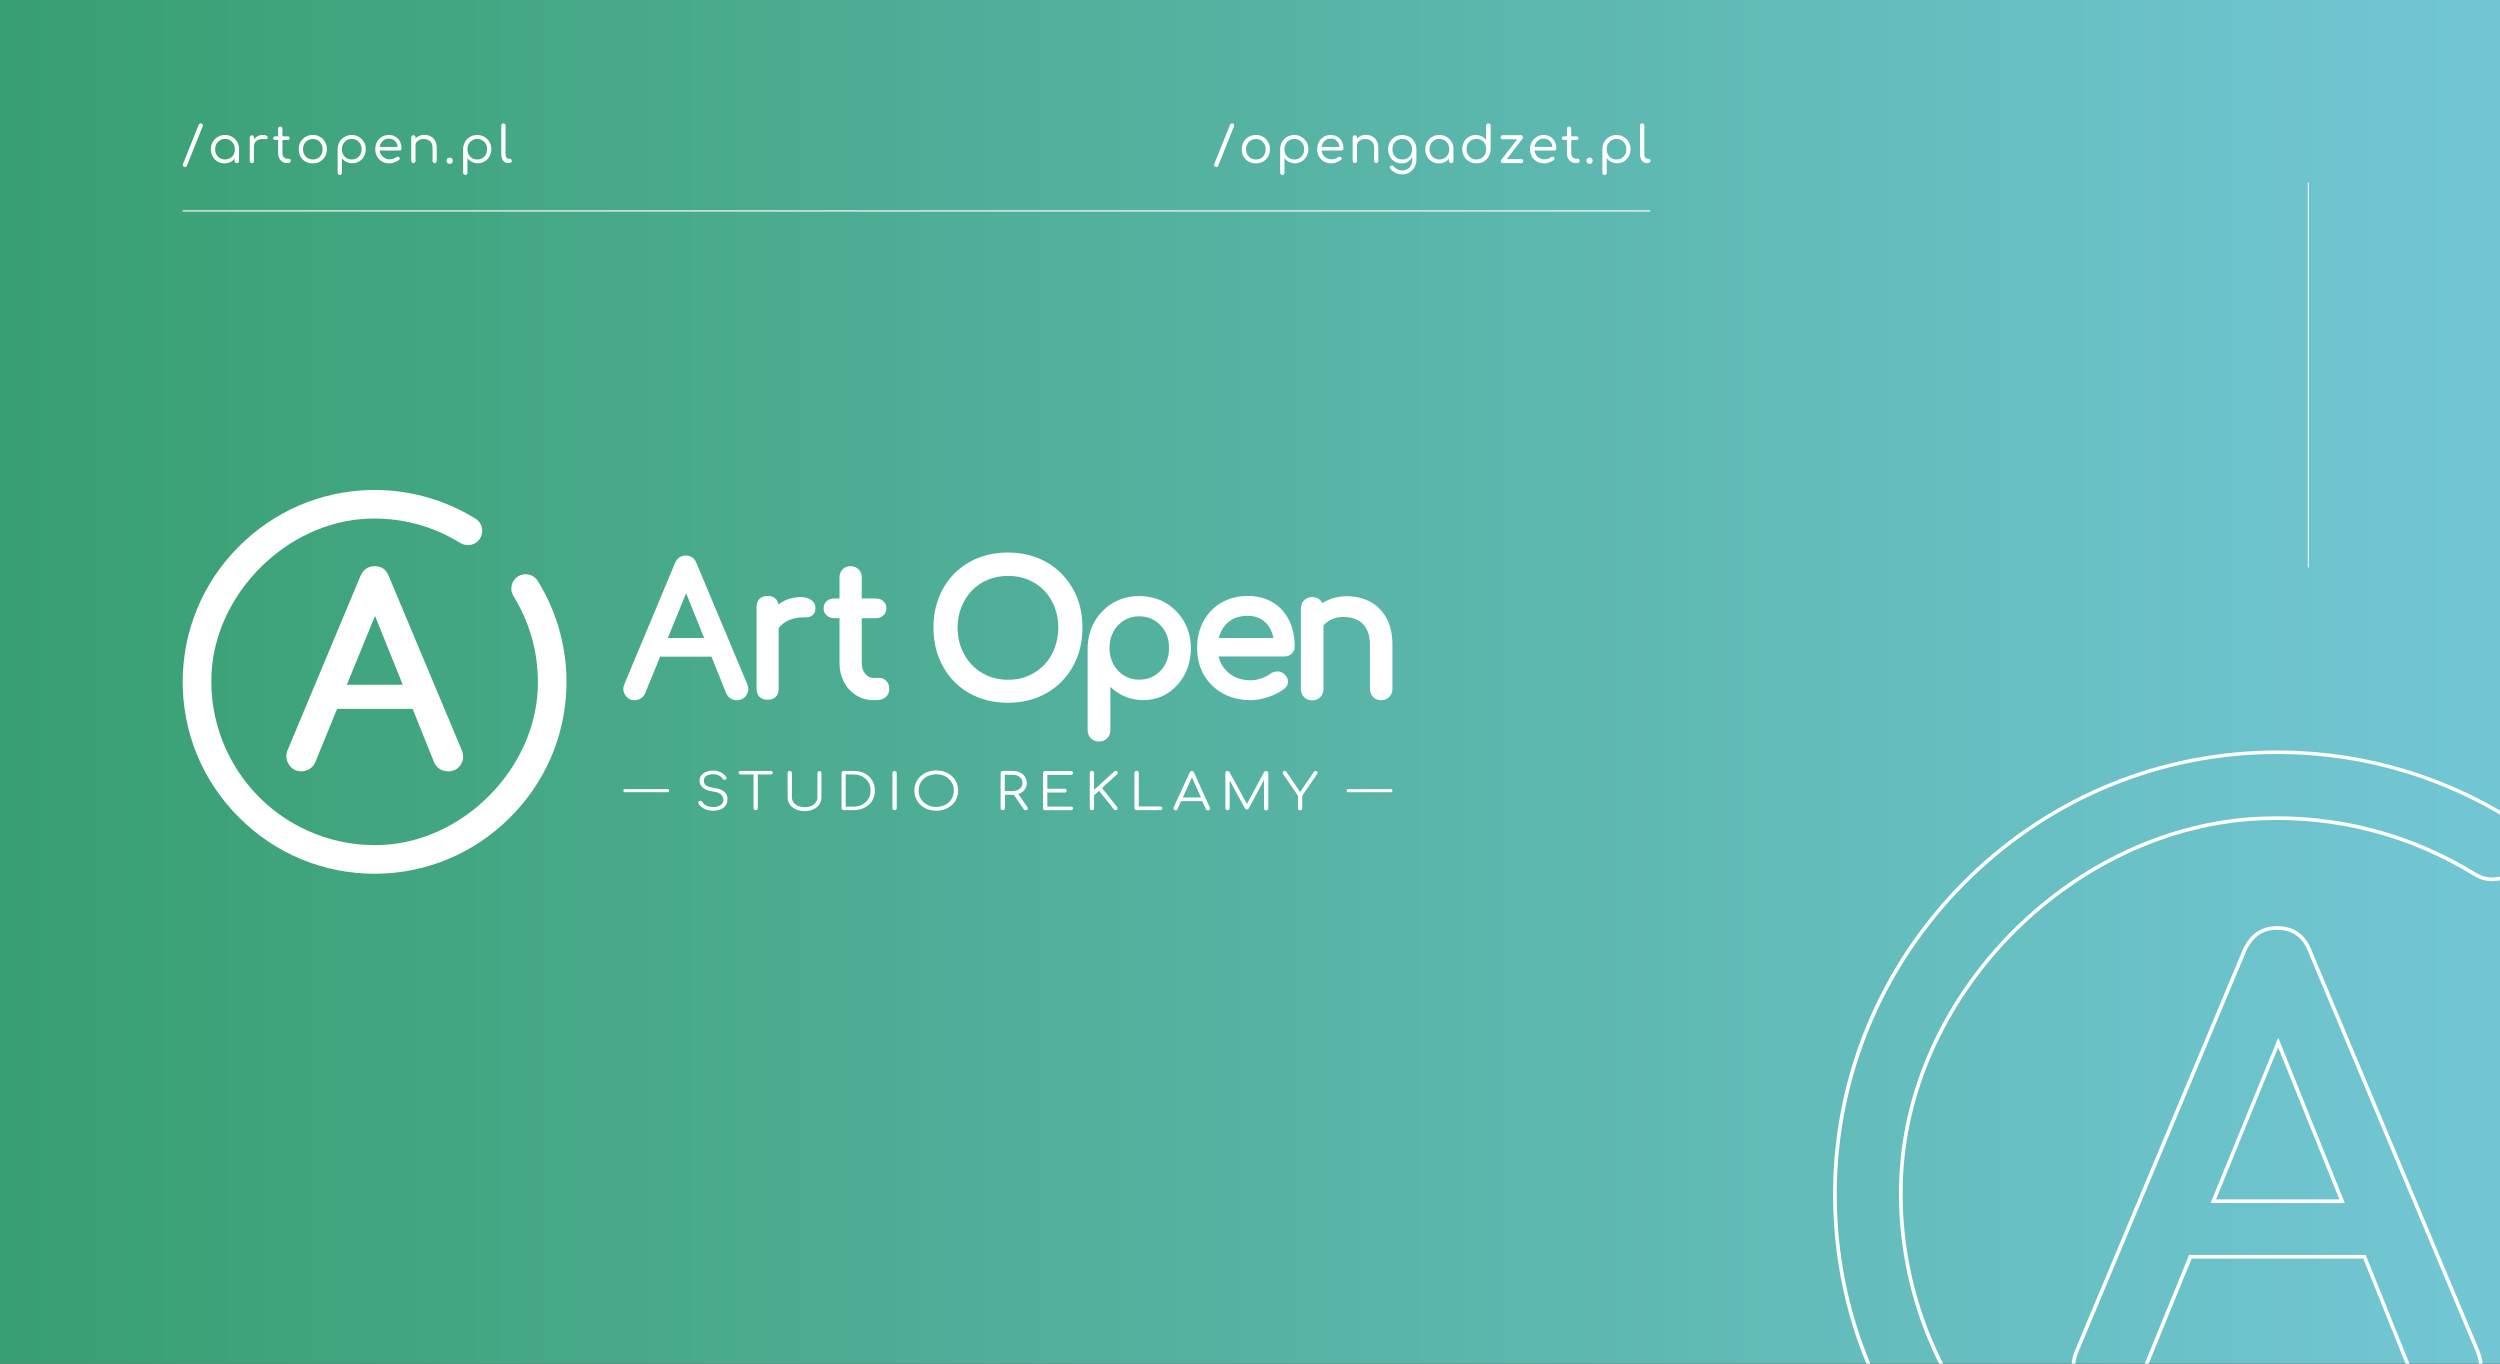 <?xml version="1.0" encoding="utf-8"?>
<!-- Generator: Adobe Illustrator 25.2.0, SVG Export Plug-In . SVG Version: 6.00 Build 0)  -->
<svg version="1.1" id="Warstwa_1" xmlns="http://www.w3.org/2000/svg" xmlns:xlink="http://www.w3.org/1999/xlink" x="0px" y="0px"
	 viewBox="0 0 1980 1080" style="enable-background:new 0 0 1980 1080;" xml:space="preserve">
<rect x="0" y="0" width="1980" height="1080" fill="#333333" stroke="none"/>
<style type="text/css">
	.st0{clip-path:url(#SVGID_2_);}
	.st1{clip-path:url(#SVGID_4_);fill:url(#SVGID_5_);}
	.st2{fill:#FFFFFF;}
	.st3{clip-path:url(#SVGID_2_);fill:#FFFFFF;}
</style>
<g>
	<defs>
		<rect id="SVGID_1_" width="1980" height="1080"/>
	</defs>
	<clipPath id="SVGID_2_">
		<use xlink:href="#SVGID_1_"  style="overflow:visible;"/>
	</clipPath>
	<g class="st0">
		<defs>
			<rect id="SVGID_3_" width="1980" height="1080"/>
		</defs>
		<clipPath id="SVGID_4_">
			<use xlink:href="#SVGID_3_"  style="overflow:visible;"/>
		</clipPath>
		
			<linearGradient id="SVGID_5_" gradientUnits="userSpaceOnUse" x1="-2640.262" y1="-2159.227" x2="-2636.449" y2="-2159.227" gradientTransform="matrix(526.587 0 0 -526.587 1390269.25 -1136383.375)">
			<stop  offset="0" style="stop-color:#379E6E"/>
			<stop  offset="1" style="stop-color:#72C6D4"/>
		</linearGradient>
		<rect x="-59.4" y="-357.8" class="st1" width="2089.4" height="1992"/>
	</g>
	<g class="st0">
		<path class="st2" d="M298.2,692c39.4-0.4,76.6-15.9,104.9-43.7c28.3-27.8,44.5-64.8,45.5-104.2c0.8-29.8-7.1-58.8-22.7-84
			c-2-3.3-5.7-5.3-9.6-5.3c-4.2,0-7.9,2.2-9.9,5.8c-2,3.7-1.9,8,0.3,11.6c13.7,22.1,20.3,47.5,19.2,73.6
			c-2.8,63.9-59.1,120.4-123,123.4c-36.3,1.7-71.9-12-97.6-37.8c-25.7-25.7-39.5-61.3-37.8-97.6c3-63.9,59.5-120.2,123.4-123
			c26.1-1.1,51.5,5.5,73.6,19.2c3.6,2.2,7.9,2.3,11.6,0.3c3.6-2,5.8-5.7,5.8-9.9c0-3.9-2-7.6-5.3-9.6c-25.2-15.6-54.3-23.5-84-22.7
			c-39.4,1.1-76.3,17.2-104.2,45.5s-43.3,65.6-43.7,104.9c-0.4,41.1,15.4,79.8,44.6,108.9C218,676.2,256.2,692,296.7,692
			C297.2,692,297.7,692,298.2,692"/>
		<path class="st2" d="M296.7,448.4c-5.2,0-9,2.7-11.3,8l-57.4,137.2c-1.8,4.1-1.6,8.1,0.7,11.7c2.3,3.7,5.7,5.6,10,5.6
			c2.2,0,4.3-0.6,6.3-1.8c2.1-1.2,3.7-3.1,4.8-5.6l17.2-42.1h59.8l16.9,42.1c0.9,2.3,2.5,4.2,4.5,5.5c2.1,1.3,4.3,1.9,6.6,1.9
			c4.4,0,7.8-1.8,10.1-5.2c2.2-3.5,2.5-7.3,0.8-11.6L308,456.5C306,451.1,302.2,448.4,296.7,448.4 M274.7,542.3l22.3-54.5l22,54.5
			H274.7z"/>
		<path class="st2" d="M591.2,550.5c1.7-2.6,1.9-5.5,0.6-8.7l-40.2-95.8c-1.5-3.9-4.4-6-8.5-6c-3.9,0-6.8,2.1-8.5,6l-40,95.6
			c-1.4,3.1-1.2,6,0.5,8.8c1.7,2.7,4.3,4.2,7.5,4.2c1.6,0,3.2-0.5,4.8-1.4c1.6-0.9,2.8-2.3,3.6-4.2l11.8-28.9h40.7l11.6,28.9
			c0.7,1.8,1.9,3.1,3.4,4.1c1.5,1,3.2,1.5,4.9,1.5C586.9,554.5,589.5,553.1,591.2,550.5 M528.9,505.3l14.5-35.5l14.3,35.5H528.9z"/>
		<path class="st2" d="M624.5,491.3c3.8-1.7,8.4-2.5,13.6-2.4c1.4,0.1,2.6-0.1,3.7-0.6c1.2-0.5,2.1-1.3,2.9-2.4
			c0.8-1.1,1.1-2.5,1.1-4.2c0.1-2.3-0.7-5.4-5-7.5c-3.2-1.5-7.3-1.7-12.7-0.7c-4.3,0.8-8.2,2.6-11.6,5.2c-0.3-1.8-1-3.3-2.1-4.4
			c-1.5-1.5-3.7-2.3-6.5-2.3c-2.7,0-4.9,0.8-6.4,2.3c-1.5,1.6-2.3,3.7-2.3,6.4l0,64.8c0,2.8,0.8,5,2.4,6.5c1.5,1.5,3.7,2.2,6.4,2.2
			c2.8,0,5-0.8,6.5-2.4c1.5-1.5,2.2-3.7,2.2-6.4v-47.9C618.4,495.1,621,492.9,624.5,491.3"/>
		<path class="st2" d="M696.5,536.9h-4.8c-2.5,0-4.6-1.1-6.4-3.2c-1.9-2.3-2.8-5.1-2.8-8.5v-35.6h11.1c2.4,0,4.4-0.7,6-2.2
			c1.6-1.5,2.4-3.3,2.4-5.5c0-2.4-0.8-4.3-2.4-5.8c-1.5-1.4-3.5-2.1-6-2.1h-11.1v-16.8c0-2.5-0.8-4.6-2.5-6.3
			c-1.7-1.6-3.8-2.5-6.3-2.5c-2.5,0-4.7,0.8-6.3,2.5c-1.6,1.6-2.5,3.8-2.5,6.3V474h-4.2c-2.4,0-4.4,0.7-6,2.1
			c-1.6,1.5-2.4,3.4-2.4,5.8c0,2.2,0.8,4,2.4,5.5c1.5,1.4,3.5,2.2,6,2.2h4.2v35.6c0,5.5,1.2,10.5,3.5,14.9c2.3,4.4,5.5,8,9.6,10.5
			c4,2.6,8.7,3.9,13.7,3.9h2.6c2.9,0,5.3-0.8,7.1-2.4c1.9-1.7,2.9-3.8,2.9-6.4c0-2.5-0.7-4.6-2.2-6.2
			C700.6,537.8,698.7,536.9,696.5,536.9"/>
		<path class="st2" d="M938.2,534.3c3.3-6.2,5-13.2,5-20.9c0-7.8-1.8-14.8-5.4-21.1c-3.6-6.2-8.5-11.2-14.6-14.8
			c-6.1-3.6-13.2-5.4-20.9-5.4c-7.7,0-14.7,1.8-20.8,5.4c-6.1,3.6-11,8.6-14.6,14.8c-3.5,6.2-5.4,13.3-5.5,21v65
			c0,2.5,0.9,4.7,2.6,6.4c1.7,1.7,3.8,2.6,6.4,2.6c2.6,0,4.8-0.9,6.5-2.6c1.6-1.7,2.5-3.8,2.5-6.3V544c2.8,2.7,6.1,5,9.7,6.8
			c4.9,2.4,10.4,3.7,16.2,3.7c7.2,0,13.8-1.8,19.5-5.5C930.3,545.4,934.9,540.5,938.2,534.3 M922.8,526.2c-2.1,3.8-4.9,6.8-8.5,8.9
			c-3.5,2.2-7.6,3.2-12.1,3.2c-4.4,0-8.5-1.1-12-3.3c-3.6-2.2-6.4-5.2-8.4-8.9c-2-3.8-3.1-8.1-3.1-12.8c0-4.8,1-9.2,3.1-13
			c2-3.8,4.9-6.8,8.4-8.9c3.6-2.2,7.6-3.3,12-3.3c4.5,0,8.6,1.1,12.1,3.2c3.5,2.2,6.4,5.2,8.5,8.9c2.1,3.8,3.1,8.1,3.1,12.9
			C925.9,518.1,924.9,522.4,922.8,526.2"/>
		<path class="st2" d="M1020.1,539.6c-0.1-2.2-1.2-4.1-3.1-5.9c-1.5-1.3-3.4-2-5.5-1.9c-2,0.1-3.9,0.7-5.6,2c-1.8,1.3-4.1,2.5-7,3.5
			c-2.9,1-5.8,1.5-8.5,1.5c-5.1,0-9.7-1.1-13.6-3.3c-3.9-2.2-7-5.3-9.2-9.1c-1.2-2-2-4.2-2.6-6.5h52.2c2.3,0,4.3-0.7,5.8-2.2
			c1.6-1.5,2.4-3.4,2.4-5.7c0-7.7-1.5-14.6-4.4-20.6c-2.9-6-7.2-10.8-12.8-14.2c-5.6-3.4-12.3-5.2-20-5.2c-7.8,0-14.8,1.8-20.8,5.3
			c-6,3.5-10.8,8.4-14.2,14.6c-3.4,6.2-5.1,13.3-5.1,21.4c0,8,1.8,15.1,5.4,21.3c3.6,6.2,8.7,11.1,15,14.6
			c6.3,3.5,13.7,5.3,21.8,5.3c4.5,0,9.3-0.8,14.3-2.5c5-1.7,9.2-3.9,12.5-6.5C1019.8,543.5,1020.2,541.2,1020.1,539.6 M967.1,500.1
			c1.8-3.8,4.6-6.9,8.1-9.1c3.6-2.2,7.9-3.3,13-3.3c4.4,0,8.2,1,11.2,3c3.1,2,5.5,4.8,7.1,8.2c0.9,1.9,1.6,4.1,2.1,6.4h-43.4
			C965.7,503.4,966.4,501.7,967.1,500.1"/>
		<path class="st2" d="M1082.2,497.9c1.8,3.2,2.8,7.4,2.8,12.5v35.2c0,2.5,0.9,4.7,2.5,6.4c1.7,1.7,3.8,2.6,6.4,2.6
			c2.5,0,4.7-0.9,6.4-2.6c1.7-1.7,2.5-3.8,2.5-6.4v-35.2c0-8.2-1.6-15.2-4.7-20.8c-3.1-5.7-7.5-10.1-12.9-13
			c-5.4-2.9-11.6-4.4-18.4-4.4c-6.5,0-12.5,1.5-17.7,4.4c-0.6,0.3-1.2,0.7-1.8,1c-0.4-0.8-0.9-1.5-1.6-2.2c-1.6-1.7-3.8-2.5-6.4-2.5
			c-2.5,0-4.7,0.8-6.4,2.5c-1.7,1.7-2.6,3.8-2.6,6.5v63.8c0,2.5,0.9,4.7,2.5,6.4c1.7,1.7,3.8,2.6,6.4,2.6c2.6,0,4.8-0.9,6.5-2.6
			c1.6-1.7,2.5-3.8,2.5-6.4v-50.5c1.6-1.7,3.5-3.2,5.7-4.3c3-1.5,6.4-2.3,10.1-2.3c4.1,0,7.7,0.8,10.9,2.3
			C1077.9,492.4,1080.4,494.8,1082.2,497.9"/>
		<path class="st2" d="M840.8,454.4L840.8,454.4c-5.3-5.3-11.5-9.5-18.7-12.4c-7.2-2.9-15.2-4.4-23.8-4.4c-8.6,0-16.7,1.5-23.9,4.4
			c-7.2,2.9-13.5,7.1-18.7,12.4c-5.2,5.3-9.3,11.6-12.1,18.8c-2.9,7.2-4.3,15.2-4.3,23.8c0,8.6,1.4,16.7,4.3,23.9
			c2.9,7.3,6.9,13.6,12.1,18.9c5.2,5.3,11.5,9.5,18.7,12.4c7.2,2.9,15.2,4.4,23.9,4.4c8.6,0,16.6-1.5,23.8-4.4
			c7.2-2.9,13.5-7.1,18.7-12.4c5.2-5.3,9.4-11.7,12.2-18.9c2.9-7.2,4.3-15.3,4.3-23.9c0-8.6-1.4-16.7-4.3-23.8
			C850.1,466.1,846,459.7,840.8,454.4 M835.2,513.5c-1.9,5-4.7,9.4-8.2,13.1c-3.6,3.7-7.8,6.6-12.7,8.7c-4.8,2.1-10.2,3.1-16,3.1
			c-5.8,0-11.2-1.1-16-3.1c-4.8-2.1-9.1-5-12.6-8.7c-3.5-3.7-6.3-8.1-8.3-13.1c-2-5-3-10.5-3-16.3c0-5.8,1-11.3,3-16.3
			c2-5,4.7-9.4,8.3-13.1c3.5-3.7,7.7-6.6,12.6-8.6c4.8-2,10.3-3.1,16.1-3.1c5.8,0,11.2,1,16.1,3.1c4.8,2,9.1,4.9,12.6,8.6
			c3.5,3.7,6.3,8.1,8.2,13.1c1.9,5,2.9,10.5,2.9,16.4C838.1,503,837.1,508.5,835.2,513.5"/>
		<path class="st2" d="M573.7,627.1c-1.8-1.5-4.4-2.6-8.1-3c-2-0.3-3.6-0.7-4.8-1.2c-1.2-0.5-2.1-1.2-2.6-2
			c-0.5-0.8-0.8-1.6-0.8-2.5c0-1.7,0.7-3,2.1-3.9c1.4-0.9,3.2-1.3,5.5-1.3c1.3,0,2.4,0.2,3.3,0.5c0.9,0.3,1.7,0.8,2.4,1.3
			c0.7,0.5,1.2,1.1,1.6,1.7c0.2,0.4,0.6,0.6,1,0.8c0.4,0.1,0.9,0.1,1.3-0.1c0.4-0.2,0.7-0.5,0.8-0.9c0.1-0.4,0-0.8-0.3-1.2
			c-0.6-0.9-1.4-1.7-2.4-2.5c-1-0.8-2.1-1.4-3.4-1.8c-1.3-0.5-2.7-0.7-4.3-0.7c-2.1,0-4,0.3-5.7,1c-1.7,0.6-2.9,1.6-3.9,2.8
			c-0.9,1.2-1.4,2.6-1.4,4.2c0,2.3,1,4.2,2.9,5.7c1.9,1.6,4.6,2.5,7.9,2.9c2.8,0.3,4.8,1.1,6.1,2.2c1.3,1.2,2,2.6,2,4.2
			c0,1.3-0.3,2.4-1,3.2c-0.7,0.9-1.6,1.6-2.8,2c-1.2,0.5-2.5,0.7-4.1,0.7c-1.4,0-2.7-0.2-3.8-0.5c-1.2-0.3-2.2-0.8-3-1.4
			c-0.8-0.6-1.5-1.3-1.9-2.1c-0.2-0.4-0.5-0.7-0.9-0.8c-0.4-0.2-0.8-0.2-1.2-0.1c-0.5,0.1-0.9,0.4-1.1,0.7c-0.2,0.4-0.2,0.8,0,1.2
			c0.6,1.2,1.5,2.2,2.6,3.1c1.2,0.9,2.5,1.6,4.1,2.1c1.6,0.5,3.3,0.7,5.1,0.7c1.6,0,3-0.2,4.4-0.6c1.4-0.4,2.6-1,3.6-1.7
			c1-0.8,1.8-1.7,2.4-2.8c0.6-1.1,0.8-2.4,0.8-3.8C576.3,630.6,575.4,628.6,573.7,627.1"/>
		<path class="st2" d="M610.5,610.6h-10.3h-3.4h-10.3c-0.5,0-0.8,0.1-1.1,0.4s-0.4,0.6-0.4,1c0,0.4,0.1,0.7,0.4,1s0.7,0.4,1.1,0.4
			h10.3v26.7c0,0.4,0.2,0.8,0.5,1.1c0.3,0.3,0.7,0.5,1.2,0.5c0.5,0,0.9-0.2,1.2-0.5c0.3-0.3,0.5-0.7,0.5-1.1v-26.7h10.3
			c0.5,0,0.8-0.1,1.1-0.4c0.3-0.3,0.4-0.6,0.4-1c0-0.4-0.1-0.8-0.4-1C611.3,610.7,610.9,610.6,610.5,610.6"/>
		<path class="st2" d="M649.1,610.6c-0.5,0-0.9,0.1-1.2,0.4c-0.3,0.3-0.5,0.7-0.5,1.1v19.3c0,1.6-0.4,2.9-1.3,4.1
			c-0.9,1.2-2,2.1-3.5,2.8c-1.5,0.7-3.2,1-5.2,1c-2,0-3.7-0.3-5.3-1c-1.5-0.7-2.7-1.6-3.6-2.8c-0.9-1.2-1.3-2.6-1.3-4.1v-19.3
			c0-0.4-0.2-0.8-0.5-1.1c-0.3-0.3-0.7-0.4-1.2-0.4c-0.5,0-0.9,0.1-1.2,0.4c-0.3,0.3-0.5,0.7-0.5,1.1v19.3c0,2.1,0.6,4,1.7,5.7
			c1.1,1.6,2.7,2.9,4.8,3.9c2,0.9,4.4,1.4,7,1.4c2.6,0,4.9-0.5,6.9-1.4c2-0.9,3.6-2.2,4.7-3.9c1.1-1.7,1.7-3.5,1.7-5.7v-19.3
			c0-0.4-0.2-0.8-0.5-1.1C650.1,610.7,649.7,610.6,649.1,610.6"/>
		<path class="st2" d="M688.2,614.9c-1.5-1.4-3.3-2.5-5.4-3.2c-2.1-0.8-4.3-1.1-6.8-1.1h-7.8c-0.5,0-0.9,0.1-1.2,0.4
			c-0.3,0.3-0.5,0.7-0.5,1.1v28c0,0.4,0.2,0.8,0.5,1.1c0.3,0.3,0.7,0.4,1.2,0.4h7.8c2.5,0,4.8-0.4,6.8-1.1c2.1-0.8,3.9-1.8,5.4-3.2
			c1.5-1.4,2.7-3,3.5-4.9c0.8-1.9,1.2-4,1.2-6.3c0-2.3-0.4-4.4-1.2-6.3C690.8,618,689.7,616.3,688.2,614.9 M687.8,632.7
			c-1.2,1.9-2.8,3.4-4.8,4.5s-4.4,1.7-7.1,1.7h-6.1v-25.5h6.1c2.7,0,5,0.5,7.1,1.6c2,1.1,3.6,2.6,4.8,4.5c1.2,1.9,1.7,4.1,1.7,6.6
			C689.5,628.6,689,630.8,687.8,632.7"/>
		<path class="st2" d="M708.5,610.6c-0.5,0-0.9,0.1-1.2,0.4c-0.3,0.3-0.5,0.7-0.5,1.1v28c0,0.4,0.2,0.8,0.5,1.1
			c0.3,0.3,0.7,0.4,1.2,0.4c0.5,0,0.9-0.1,1.2-0.4c0.3-0.3,0.5-0.7,0.5-1.1v-28c0-0.4-0.2-0.8-0.5-1.1
			C709.4,610.7,709,610.6,708.5,610.6"/>
		<path class="st2" d="M753.9,614.7c-1.6-1.4-3.4-2.5-5.5-3.3c-2.1-0.8-4.4-1.2-6.9-1.2c-2.5,0-4.8,0.4-6.9,1.2
			c-2.1,0.8-3.9,1.9-5.5,3.3c-1.5,1.4-2.8,3.1-3.6,5.1c-0.9,1.9-1.3,4-1.3,6.3c0,2.3,0.4,4.4,1.3,6.4c0.9,1.9,2.1,3.6,3.6,5.1
			c1.5,1.4,3.4,2.6,5.5,3.3c2.1,0.8,4.4,1.2,6.9,1.2c2.5,0,4.8-0.4,6.9-1.2c2.1-0.8,3.9-1.9,5.5-3.3c1.6-1.4,2.8-3.1,3.6-5.1
			c0.9-1.9,1.3-4.1,1.3-6.4c0-2.3-0.4-4.4-1.3-6.3C756.7,617.9,755.5,616.2,753.9,614.7 M754.4,631.3c-0.7,1.6-1.7,3-2.9,4.1
			c-1.3,1.2-2.7,2.1-4.4,2.7c-1.7,0.6-3.6,1-5.6,1c-2,0-3.9-0.3-5.6-1c-1.7-0.7-3.2-1.6-4.4-2.7c-1.3-1.2-2.2-2.6-2.9-4.1
			c-0.7-1.6-1-3.3-1-5.2c0-1.8,0.3-3.5,1-5.1c0.7-1.6,1.7-3,2.9-4.1c1.3-1.2,2.7-2.1,4.4-2.7c1.7-0.6,3.6-1,5.6-1c2,0,3.8,0.3,5.6,1
			c1.7,0.6,3.2,1.6,4.4,2.7c1.3,1.2,2.2,2.6,2.9,4.1c0.7,1.6,1,3.3,1,5.1C755.5,628,755.1,629.7,754.4,631.3"/>
		<path class="st2" d="M806.5,628.9c0.5-0.2,0.9-0.3,1.4-0.6c1.7-0.8,2.9-1.9,3.9-3.3c0.9-1.4,1.4-3,1.4-4.8c0-1.9-0.5-3.5-1.4-5
			c-0.9-1.4-2.2-2.6-3.9-3.4c-1.7-0.8-3.5-1.2-5.6-1.2h-8.1c-0.5,0-0.9,0.1-1.2,0.4c-0.3,0.3-0.5,0.7-0.5,1.1v28
			c0,0.5,0.2,0.8,0.5,1.1c0.3,0.3,0.7,0.4,1.2,0.4c0.5,0,0.9-0.1,1.2-0.4c0.3-0.3,0.5-0.7,0.5-1.1v-10.6h6.4c0.3,0,0.5,0,0.7,0
			l7.8,11.4c0.2,0.3,0.4,0.5,0.6,0.6c0.2,0.1,0.5,0.2,0.9,0.2c0.8,0,1.3-0.2,1.6-0.7c0.3-0.5,0.2-1-0.2-1.7L806.5,628.9z
			 M802.2,626.5h-6.4v-12.9h6.4c1.5,0,2.8,0.3,3.9,0.8c1.1,0.6,2,1.3,2.7,2.3c0.7,1,1,2.1,1,3.4c0,1.2-0.3,2.3-1,3.3
			c-0.7,1-1.6,1.7-2.7,2.3C805,626.2,803.7,626.5,802.2,626.5"/>
		<path class="st2" d="M848.2,613.6c0.5,0,0.9-0.1,1.2-0.4c0.3-0.3,0.5-0.6,0.5-1c0-0.5-0.2-0.8-0.5-1.1c-0.3-0.3-0.7-0.4-1.2-0.4
			h-20.4c-0.5,0-0.9,0.1-1.2,0.4c-0.3,0.3-0.5,0.7-0.5,1.1v28c0,0.4,0.2,0.8,0.5,1.1c0.3,0.3,0.7,0.4,1.2,0.4h20.4
			c0.5,0,0.9-0.1,1.2-0.4c0.3-0.3,0.5-0.6,0.5-1.1c0-0.4-0.2-0.7-0.5-1c-0.3-0.3-0.7-0.4-1.2-0.4h-18.7v-11.1h13.6
			c0.5,0,0.9-0.1,1.2-0.4c0.3-0.3,0.5-0.7,0.5-1.1c0-0.4-0.2-0.8-0.5-1.1c-0.3-0.3-0.7-0.4-1.2-0.4h-13.6v-11H848.2z"/>
		<path class="st2" d="M885.3,612.1c0-0.4-0.1-0.8-0.4-1.1c-0.3-0.3-0.7-0.4-1.2-0.4c-0.3,0-0.5,0-0.7,0.1c-0.2,0.1-0.4,0.2-0.7,0.4
			l-15.8,14.5v-13.5c0-0.4-0.2-0.8-0.5-1.1c-0.3-0.3-0.7-0.5-1.2-0.5c-0.5,0-0.9,0.2-1.2,0.5c-0.3,0.3-0.5,0.7-0.5,1.1v28
			c0,0.4,0.2,0.8,0.5,1.1c0.3,0.3,0.7,0.5,1.2,0.5c0.5,0,0.9-0.2,1.2-0.5c0.3-0.3,0.5-0.7,0.5-1.1v-10.2l3.9-3.6l11.8,14.7
			c0.3,0.5,0.8,0.7,1.4,0.7c0.4,0,0.8-0.1,1-0.4s0.5-0.6,0.5-1c0-0.4-0.1-0.7-0.3-1.1l-12-15.1l11.9-10.9
			C885.1,612.9,885.3,612.5,885.3,612.1"/>
		<path class="st2" d="M918.9,638.7h-17v-26.6c0-0.4-0.2-0.8-0.5-1.1c-0.3-0.3-0.7-0.5-1.2-0.5c-0.5,0-0.9,0.2-1.2,0.5
			c-0.3,0.3-0.5,0.7-0.5,1.1v28c0,0.4,0.2,0.8,0.5,1.1c0.3,0.3,0.7,0.4,1.2,0.4h18.7c0.5,0,0.9-0.1,1.2-0.4c0.3-0.3,0.5-0.6,0.5-1.1
			c0-0.4-0.2-0.8-0.5-1.1C919.8,638.9,919.4,638.7,918.9,638.7"/>
		<path class="st2" d="M945.6,611.7c-0.3-0.7-0.9-1.1-1.6-1.1c-0.8,0-1.3,0.4-1.7,1.1l-12.8,27.8c-0.2,0.5-0.2,1,0.1,1.5
			c0.3,0.5,0.8,0.8,1.4,0.8c0.3,0,0.7-0.1,0.9-0.2c0.3-0.2,0.5-0.4,0.6-0.7l2.9-6.4h16.8l2.9,6.4c0.2,0.3,0.4,0.6,0.7,0.7
			c0.3,0.2,0.6,0.2,0.9,0.2c0.6,0,1.1-0.2,1.4-0.7c0.3-0.5,0.4-1,0.1-1.5L945.6,611.7z M936.8,631.6l7.2-15.9l7.2,15.9H936.8z"/>
		<path class="st2" d="M1002.7,610.6c-0.7,0-1.2,0.3-1.5,0.8l-13.6,25.3l-13.9-25.3c-0.3-0.5-0.8-0.8-1.5-0.8
			c-0.5,0-0.9,0.1-1.2,0.4c-0.3,0.3-0.5,0.7-0.5,1.1v28c0,0.4,0.2,0.8,0.5,1.1c0.3,0.3,0.7,0.5,1.2,0.5c0.5,0,0.9-0.2,1.2-0.5
			c0.3-0.3,0.5-0.7,0.5-1.1V618l12,22.1c0.3,0.6,0.8,1,1.6,1c0.7,0,1.2-0.3,1.5-0.8l12.1-22.6v22.6c0,0.4,0.2,0.8,0.5,1.1
			c0.3,0.3,0.7,0.5,1.2,0.5c0.5,0,0.9-0.2,1.2-0.5c0.3-0.3,0.5-0.7,0.5-1.1v-28c0-0.4-0.2-0.8-0.5-1.1
			C1003.5,610.7,1003.2,610.6,1002.7,610.6"/>
		<path class="st2" d="M1042.1,610.6c-0.3,0-0.6,0.1-0.9,0.2c-0.2,0.1-0.5,0.3-0.7,0.6l-10.8,15.9l-10.8-16
			c-0.2-0.2-0.4-0.4-0.6-0.6c-0.2-0.1-0.5-0.2-0.8-0.2c-0.4,0-0.8,0.1-1.1,0.4c-0.3,0.2-0.5,0.5-0.5,0.9c-0.1,0.4,0,0.8,0.3,1.2
			l11.8,17.2v10c0,0.4,0.2,0.8,0.5,1.1c0.3,0.3,0.7,0.5,1.2,0.5c0.5,0,0.9-0.2,1.2-0.5c0.3-0.3,0.5-0.7,0.5-1.1v-10l11.8-17.2
			c0.3-0.4,0.4-0.7,0.3-1.1c0-0.4-0.2-0.7-0.5-0.9C1042.8,610.7,1042.5,610.6,1042.1,610.6"/>
		<path class="st2" d="M1101.9,625h-34.4c-0.5,0-0.9,0.5-0.9,1.2c0,0.7,0.4,1.2,0.9,1.2h34.4c0.5,0,0.9-0.5,0.9-1.2
			C1102.8,625.6,1102.4,625,1101.9,625"/>
		<path class="st2" d="M529,625h-34.4c-0.5,0-0.9,0.5-0.9,1.2c0,0.7,0.4,1.2,0.9,1.2H529c0.5,0,0.9-0.5,0.9-1.2
			C529.9,625.6,529.5,625,529,625"/>
	</g>
	<g class="st0">
		<path class="st2" d="M1451.8,946.1c0-1.1,0-2.3,0-3.4c0.8-91.1,36.8-177.4,101.1-242.9c64.4-65.5,150-102.9,241.1-105.3
			c68.8-1.9,136.1,16.3,194.5,52.5c8,4.9,12.9,13.9,12.9,23.3c0,10.1-5.3,19.1-14.1,24c-8.9,5-19.4,4.7-28.1-0.7
			c-50.6-31.3-109-46.5-168.9-43.9c-146.5,6.4-276.2,135.6-283.1,282.1c-0.2,4.6-0.3,9.3-0.3,13.9c0,78.5,31.3,154.4,87,210.1
			c59,59,140.7,90.6,224,86.7c146.5-6.9,275.7-136.6,282.1-283.1c2.5-59.9-12.6-118.2-43.9-168.9c-5.4-8.7-5.6-19.2-0.7-28.1
			c4.9-8.8,13.9-14.1,24-14.1c9.5,0,18.4,4.9,23.4,12.9c36.2,58.3,54.4,125.6,52.5,194.5c-2.4,91.1-39.9,176.7-105.4,241.1
			c-65.5,64.4-151.8,100.3-242.9,101.1l-3.4,0c-93.8,0-182.1-36.6-248.6-103.1C1488.3,1128.1,1451.8,1039.9,1451.8,946.1
			 M1998.5,670.3c0-8.5-4.4-16.5-11.5-20.9c-58-36-124.6-54-192.9-52.1c-90.4,2.4-175.3,39.5-239.1,104.5
			c-63.8,65-99.4,150.5-100.3,240.9c0,1.1,0,2.3,0,3.4c0,93.1,36.3,180.5,102.3,246.6c66,66,153.5,102.3,246.6,102.3l3.4,0
			c90.4-0.9,176-36.5,240.9-100.3c65-63.8,102.1-148.7,104.5-239.1c1.9-68.4-16.2-135-52.1-192.9c-4.4-7.1-12.4-11.6-20.9-11.6
			c-9,0-17.1,4.7-21.5,12.6c-4.4,8-4.2,17.4,0.6,25.2c31.7,51.1,47.1,110.1,44.4,170.6c-6.5,148-136.9,278.9-284.9,285.9
			c-84.1,4-166.5-27.9-226.2-87.5c-59.6-59.6-91.4-142-87.5-226.2c7-148,137.9-278.4,285.9-284.9c60.4-2.6,119.4,12.7,170.6,44.4
			c7.8,4.8,17.2,5.1,25.2,0.6C1993.8,687.4,1998.5,679.3,1998.5,670.3"/>
		<path class="st2" d="M1640.7,1082c0-4.2,1-8.5,2.9-12.9l132.4-316.2c5.5-12.9,14.7-19.4,27.4-19.4c13.4,0,22.6,6.6,27.5,19.5
			l132.9,317.1c4,10.3,3.3,19.7-2.1,28.1c-5.4,8.4-13.7,12.7-24.4,12.7c-5.6,0-10.9-1.6-15.9-4.7c-5.1-3.2-8.8-7.6-11-13.3
			l-38.7-96.1h-135.9l-39.3,96.1c-2.6,6-6.5,10.6-11.6,13.6c-4.9,2.9-10.1,4.4-15.3,4.4c-10.5,0-18.6-4.5-24.2-13.5
			C1642.3,1092.5,1640.7,1087.3,1640.7,1082 M1963.5,1082.8c0-3.7-0.8-7.6-2.4-11.6l-132.9-317.1c-4.4-11.8-12.7-17.7-24.8-17.7
			c-11.4,0-19.7,5.9-24.7,17.6l-132.4,316.2c-4,9-3.5,17.7,1.5,25.7c5,8,12.4,12.1,21.8,12.1c4.7,0,9.4-1.4,13.8-4
			c4.5-2.7,8-6.8,10.4-12.2l40-97.9h139.8l0.4,0.9l39,97c2,5.1,5.3,9.1,9.9,11.9c4.5,2.8,9.3,4.3,14.4,4.3c9.7,0,17.1-3.8,22-11.4
			C1962.1,1092.4,1963.5,1087.7,1963.5,1082.8 M1750.8,952.8l0.8-2l52.8-129l1.3,3.3l51.4,127.7H1750.8z M1804.3,829.5l-49.2,120.4
			h97.7L1804.3,829.5z"/>
	</g>
	<rect x="144.7" y="166.6" class="st3" width="1162.3" height="0.9"/>
	<rect x="1827.8" y="144.7" class="st3" width="0.8" height="304.8"/>
	<g class="st0">
		<g>
			<path class="st2" d="M146.5,132.3c-0.6,0-1.1-0.3-1.5-0.7c-0.3-0.5-0.4-1.1-0.1-1.7l12.5-31.1c0.1-0.3,0.3-0.6,0.6-0.8
				c0.3-0.2,0.6-0.3,1-0.3c0.6,0,1.1,0.2,1.4,0.7c0.3,0.5,0.4,1.1,0.1,1.7L148,131.3c-0.1,0.3-0.3,0.6-0.7,0.8
				C147.1,132.2,146.8,132.3,146.5,132.3"/>
			<path class="st2" d="M177.7,129.4c-2,0-3.9-0.5-5.5-1.5c-1.6-1-2.9-2.3-3.8-4c-0.9-1.7-1.4-3.6-1.4-5.7c0-2.1,0.5-4.1,1.5-5.8
				c1-1.7,2.3-3,4-4c1.7-1,3.6-1.5,5.7-1.5c2.1,0,4,0.5,5.7,1.5c1.7,1,3,2.3,4,4c1,1.7,1.5,3.6,1.5,5.8l-1.4,0.7
				c0,2-0.4,3.8-1.3,5.4c-0.9,1.6-2.1,2.9-3.7,3.8C181.4,128.9,179.7,129.4,177.7,129.4 M178.2,126.3c1.5,0,2.8-0.4,4-1
				c1.2-0.7,2.1-1.7,2.8-2.9c0.7-1.2,1-2.6,1-4.2c0-1.6-0.3-2.9-1-4.2c-0.7-1.2-1.6-2.2-2.8-2.9c-1.2-0.7-2.5-1.1-4-1.1
				c-1.5,0-2.8,0.3-4,1.1c-1.2,0.7-2.1,1.7-2.8,2.9c-0.7,1.2-1,2.6-1,4.2c0,1.5,0.4,2.9,1,4.2c0.7,1.2,1.6,2.2,2.8,2.9
				C175.4,125.9,176.7,126.3,178.2,126.3 M187.6,129.2c-0.5,0-0.9-0.2-1.3-0.5c-0.3-0.3-0.5-0.7-0.5-1.2v-6.6l0.8-3.5l2.7,0.9v9.3
				c0,0.5-0.2,0.9-0.5,1.2C188.5,129,188.1,129.2,187.6,129.2"/>
			<path class="st2" d="M199.5,129.2c-0.5,0-1-0.2-1.3-0.4c-0.3-0.3-0.4-0.7-0.4-1.3v-18.7c0-0.5,0.2-1,0.4-1.2
				c0.3-0.3,0.7-0.4,1.3-0.4c0.5,0,1,0.1,1.2,0.4c0.3,0.3,0.4,0.7,0.4,1.2v18.7c0,0.5-0.1,1-0.4,1.3
				C200.5,129,200.1,129.2,199.5,129.2 M199.4,115.5c0.1-1.7,0.5-3.1,1.3-4.4c0.8-1.3,1.8-2.3,3.1-3.1c1.3-0.8,2.7-1.1,4.3-1.1
				c1.4,0,2.4,0.2,3.1,0.6c0.7,0.4,1,1,0.8,1.7c-0.1,0.4-0.3,0.7-0.5,0.8c-0.3,0.1-0.6,0.2-0.9,0.2c-0.3,0-0.7,0-1.2,0
				c-1.6-0.2-3-0.1-4.2,0.3c-1.2,0.4-2.2,1-2.9,1.9c-0.7,0.9-1.1,2-1.1,3.2H199.4z"/>
			<path class="st2" d="M217.9,110.9c-0.5,0-0.8-0.1-1.1-0.4c-0.3-0.3-0.5-0.6-0.5-1c0-0.4,0.2-0.8,0.5-1.1c0.3-0.3,0.7-0.4,1.1-0.4
				h10c0.5,0,0.8,0.1,1.1,0.4c0.3,0.3,0.4,0.6,0.4,1.1c0,0.4-0.1,0.8-0.4,1c-0.3,0.3-0.7,0.4-1.1,0.4H217.9z M227.6,129.2
				c-1.4,0-2.7-0.3-3.8-1c-1.1-0.7-2-1.6-2.6-2.8c-0.6-1.2-0.9-2.5-0.9-4v-19.5c0-0.5,0.1-0.9,0.5-1.2c0.3-0.3,0.7-0.5,1.2-0.5
				c0.5,0,0.9,0.2,1.2,0.5c0.3,0.3,0.5,0.7,0.5,1.2v19.5c0,1.3,0.4,2.3,1.1,3.1c0.7,0.8,1.7,1.2,2.8,1.2h1.2c0.5,0,0.8,0.2,1.1,0.5
				c0.3,0.3,0.4,0.7,0.4,1.2c0,0.5-0.2,0.9-0.5,1.2c-0.4,0.3-0.8,0.5-1.4,0.5H227.6z"/>
			<path class="st2" d="M247.8,129.4c-2.2,0-4.1-0.5-5.8-1.4s-3-2.3-4-4c-1-1.7-1.4-3.6-1.4-5.8c0-2.2,0.5-4.1,1.4-5.8
				c1-1.7,2.3-3,4-4c1.7-1,3.6-1.5,5.8-1.5c2.2,0,4.1,0.5,5.7,1.5c1.7,1,3,2.3,3.9,4c1,1.7,1.5,3.6,1.5,5.8c0,2.2-0.5,4.1-1.5,5.8
				c-1,1.7-2.3,3-4,4C251.9,128.9,250,129.4,247.8,129.4 M247.8,126.3c1.5,0,2.8-0.3,4-1c1.2-0.7,2.1-1.7,2.7-2.9
				c0.7-1.2,1-2.6,1-4.2c0-1.6-0.3-3-1-4.2c-0.7-1.2-1.6-2.2-2.7-2.9c-1.2-0.7-2.5-1-4-1c-1.5,0-2.8,0.4-4,1
				c-1.2,0.7-2.1,1.7-2.8,2.9c-0.7,1.2-1,2.6-1,4.2c0,1.6,0.3,3,1,4.2c0.7,1.2,1.6,2.2,2.8,2.9C245,126,246.3,126.3,247.8,126.3"/>
			<path class="st2" d="M269.2,138.6c-0.5,0-0.9-0.2-1.3-0.5c-0.3-0.3-0.5-0.7-0.5-1.2v-18.8c0-2.1,0.5-4,1.5-5.7c1-1.7,2.3-3,4-4
				c1.7-1,3.5-1.5,5.6-1.5c2.1,0,4.1,0.5,5.7,1.5c1.7,1,3,2.3,4,4c1,1.7,1.5,3.6,1.5,5.7c0,2.1-0.5,4-1.4,5.7c-0.9,1.7-2.2,3-3.8,4
				c-1.6,1-3.4,1.5-5.5,1.5c-1.7,0-3.3-0.4-4.7-1.1c-1.4-0.7-2.6-1.7-3.5-2.9v11.5c0,0.5-0.1,0.9-0.5,1.2
				C270.1,138.5,269.7,138.6,269.2,138.6 M278.6,126.3c1.5,0,2.8-0.3,4-1c1.2-0.7,2.1-1.7,2.8-2.9c0.7-1.2,1-2.6,1-4.2
				c0-1.6-0.3-2.9-1-4.2c-0.7-1.2-1.6-2.2-2.8-2.9c-1.2-0.7-2.5-1.1-4-1.1c-1.4,0-2.8,0.4-4,1.1c-1.2,0.7-2.1,1.7-2.8,2.9
				c-0.7,1.2-1,2.6-1,4.2c0,1.5,0.3,2.9,1,4.2c0.7,1.2,1.6,2.2,2.8,2.9C275.8,126,277.1,126.3,278.6,126.3"/>
			<path class="st2" d="M308.5,129.4c-2.2,0-4.1-0.5-5.8-1.4c-1.7-1-3-2.3-4-4c-1-1.7-1.5-3.6-1.5-5.8c0-2.2,0.5-4.1,1.4-5.8
				c0.9-1.7,2.2-3,3.8-4c1.6-1,3.4-1.5,5.5-1.5c2.1,0,3.9,0.5,5.4,1.4c1.5,0.9,2.7,2.2,3.5,3.8c0.8,1.7,1.2,3.5,1.2,5.6
				c0,0.5-0.2,0.8-0.4,1.1c-0.3,0.3-0.7,0.4-1.1,0.4h-16.8v-2.8h17l-1.7,1.2c0-1.5-0.3-2.8-0.8-4c-0.6-1.2-1.4-2.1-2.4-2.8
				c-1-0.7-2.3-1-3.7-1c-1.5,0-2.9,0.3-4,1.1c-1.1,0.7-2,1.7-2.6,2.9c-0.6,1.2-0.9,2.6-0.9,4.2c0,1.6,0.3,3,1,4.2
				c0.7,1.2,1.7,2.2,2.9,2.9c1.2,0.7,2.6,1.1,4.2,1.1c0.9,0,1.8-0.2,2.8-0.5c1-0.3,1.7-0.7,2.3-1.2c0.3-0.3,0.7-0.4,1.1-0.4
				c0.4,0,0.8,0.1,1.1,0.3c0.4,0.3,0.6,0.7,0.6,1.1c0,0.4-0.1,0.8-0.5,1.1c-0.9,0.8-2,1.4-3.4,1.8
				C311,129.2,309.7,129.4,308.5,129.4"/>
			<path class="st2" d="M327.4,129.2c-0.5,0-0.9-0.2-1.2-0.5c-0.3-0.3-0.5-0.7-0.5-1.2v-18.6c0-0.5,0.2-1,0.5-1.3
				c0.3-0.3,0.7-0.5,1.2-0.5c0.5,0,0.9,0.2,1.2,0.5c0.3,0.3,0.5,0.7,0.5,1.3v18.6c0,0.5-0.2,0.9-0.5,1.2
				C328.3,129,327.9,129.2,327.4,129.2 M344.4,129.2c-0.5,0-0.9-0.2-1.3-0.5c-0.3-0.3-0.5-0.7-0.5-1.2v-10.3c0-1.6-0.3-3-0.9-4
				c-0.6-1-1.4-1.8-2.5-2.3c-1-0.5-2.2-0.8-3.6-0.8c-1.2,0-2.4,0.2-3.4,0.7c-1,0.5-1.8,1.1-2.4,2c-0.6,0.8-0.9,1.8-0.9,2.9h-2.3
				c0-1.7,0.5-3.2,1.3-4.5c0.8-1.3,2-2.4,3.4-3.2c1.4-0.8,3-1.2,4.7-1.2c1.9,0,3.6,0.4,5.1,1.2c1.5,0.8,2.7,2,3.5,3.5
				c0.9,1.5,1.3,3.4,1.3,5.6v10.3c0,0.5-0.2,0.9-0.5,1.2C345.3,129,344.9,129.2,344.4,129.2"/>
			<path class="st2" d="M368.6,138.6c-0.5,0-0.9-0.2-1.3-0.5c-0.3-0.3-0.5-0.7-0.5-1.2v-18.8c0-2.1,0.5-4,1.5-5.7c1-1.7,2.3-3,4-4
				c1.7-1,3.5-1.5,5.6-1.5c2.1,0,4.1,0.5,5.7,1.5c1.7,1,3,2.3,4,4c1,1.7,1.5,3.6,1.5,5.7c0,2.1-0.5,4-1.4,5.7c-0.9,1.7-2.2,3-3.8,4
				c-1.6,1-3.4,1.5-5.5,1.5c-1.7,0-3.3-0.4-4.7-1.1c-1.4-0.7-2.6-1.7-3.5-2.9v11.5c0,0.5-0.1,0.9-0.5,1.2
				C369.5,138.5,369.1,138.6,368.6,138.6 M378,126.3c1.5,0,2.8-0.3,4-1c1.2-0.7,2.1-1.7,2.8-2.9c0.7-1.2,1-2.6,1-4.2
				c0-1.6-0.3-2.9-1-4.2c-0.7-1.2-1.6-2.2-2.8-2.9c-1.2-0.7-2.5-1.1-4-1.1c-1.4,0-2.8,0.4-4,1.1c-1.2,0.7-2.1,1.7-2.8,2.9
				c-0.7,1.2-1,2.6-1,4.2c0,1.5,0.3,2.9,1,4.2c0.7,1.2,1.6,2.2,2.8,2.9C375.2,126,376.5,126.3,378,126.3"/>
			<path class="st2" d="M402.7,129.2c-1.1,0-2.1-0.3-3-0.9c-0.9-0.6-1.6-1.4-2-2.5c-0.5-1.1-0.7-2.3-0.7-3.7V99.4
				c0-0.5,0.2-0.9,0.5-1.2c0.3-0.3,0.7-0.5,1.2-0.5c0.5,0,0.9,0.2,1.2,0.5c0.3,0.3,0.5,0.7,0.5,1.2v22.6c0,1.1,0.2,2,0.7,2.7
				c0.4,0.7,1,1,1.7,1h1c0.5,0,0.8,0.2,1.1,0.5c0.3,0.3,0.4,0.7,0.4,1.2c0,0.5-0.2,0.9-0.6,1.2c-0.4,0.3-0.9,0.5-1.5,0.5H402.7z"/>
		</g>
		<path class="st2" d="M356.2,129.8c-0.7,0-1.3-0.3-1.8-0.7c-0.5-0.5-0.7-1.1-0.7-1.8c0-0.7,0.2-1.3,0.7-1.8
			c0.5-0.5,1.1-0.7,1.8-0.7c0.7,0,1.3,0.2,1.7,0.7c0.5,0.5,0.7,1.1,0.7,1.8c0,0.7-0.2,1.2-0.7,1.7
			C357.5,129.6,356.9,129.8,356.2,129.8"/>
	</g>
	<g class="st0">
		<path class="st2" d="M963.3,132.3c-0.6,0-1.1-0.3-1.5-0.7c-0.3-0.5-0.4-1.1-0.1-1.7l12.5-31.1c0.1-0.3,0.3-0.6,0.6-0.8
			c0.3-0.2,0.6-0.3,1-0.3c0.6,0,1.1,0.2,1.4,0.7c0.3,0.5,0.4,1.1,0.1,1.7l-12.5,31.2c-0.1,0.3-0.3,0.6-0.7,0.8
			C964,132.2,963.7,132.3,963.3,132.3"/>
		<path class="st2" d="M994.7,129.4c-2.2,0-4.1-0.5-5.8-1.4c-1.7-1-3-2.3-4-4c-1-1.7-1.4-3.6-1.4-5.8c0-2.2,0.5-4.1,1.4-5.8
			c1-1.7,2.3-3,4-4c1.7-1,3.6-1.5,5.8-1.5c2.2,0,4.1,0.5,5.7,1.5c1.7,1,3,2.3,3.9,4c1,1.7,1.5,3.6,1.5,5.8c0,2.2-0.5,4.1-1.5,5.8
			c-1,1.7-2.3,3-4,4C998.8,128.9,996.8,129.4,994.7,129.4 M994.7,126.3c1.5,0,2.8-0.3,4-1c1.2-0.7,2.1-1.7,2.7-2.9
			c0.7-1.2,1-2.6,1-4.2c0-1.6-0.3-3-1-4.2c-0.7-1.2-1.6-2.2-2.7-2.9c-1.2-0.7-2.5-1-4-1c-1.5,0-2.8,0.4-4,1
			c-1.2,0.7-2.1,1.7-2.8,2.9c-0.7,1.2-1,2.6-1,4.2c0,1.6,0.3,3,1,4.2c0.7,1.2,1.6,2.2,2.8,2.9C991.9,126,993.2,126.3,994.7,126.3"/>
		<path class="st2" d="M1015.7,138.6c-0.5,0-0.9-0.2-1.3-0.5c-0.3-0.3-0.5-0.7-0.5-1.2v-18.8c0-2.1,0.5-4,1.5-5.7c1-1.7,2.3-3,4-4
			c1.7-1,3.5-1.5,5.6-1.5c2.1,0,4.1,0.5,5.7,1.5c1.7,1,3,2.3,4,4c1,1.7,1.5,3.6,1.5,5.7c0,2.1-0.5,4-1.4,5.7c-0.9,1.7-2.2,3-3.8,4
			c-1.6,1-3.4,1.5-5.5,1.5c-1.7,0-3.3-0.4-4.7-1.1c-1.4-0.7-2.6-1.7-3.5-2.9v11.5c0,0.5-0.1,0.9-0.5,1.2
			C1016.6,138.5,1016.2,138.6,1015.7,138.6 M1025.1,126.3c1.5,0,2.8-0.3,4-1c1.2-0.7,2.1-1.7,2.8-2.9c0.7-1.2,1-2.6,1-4.2
			c0-1.6-0.3-2.9-1-4.2c-0.7-1.2-1.6-2.2-2.8-2.9c-1.2-0.7-2.5-1.1-4-1.1c-1.4,0-2.8,0.4-4,1.1c-1.2,0.7-2.1,1.7-2.8,2.9
			c-0.7,1.2-1,2.6-1,4.2c0,1.5,0.3,2.9,1,4.2c0.7,1.2,1.6,2.2,2.8,2.9C1022.3,126,1023.6,126.3,1025.1,126.3"/>
		<path class="st2" d="M1054.5,129.4c-2.2,0-4.1-0.5-5.8-1.4c-1.7-1-3-2.3-4-4c-1-1.7-1.5-3.6-1.5-5.8c0-2.2,0.5-4.1,1.4-5.8
			c0.9-1.7,2.2-3,3.8-4c1.6-1,3.4-1.5,5.5-1.5c2.1,0,3.9,0.5,5.4,1.4c1.5,0.9,2.7,2.2,3.5,3.8c0.8,1.7,1.2,3.5,1.2,5.6
			c0,0.5-0.2,0.8-0.4,1.1c-0.3,0.3-0.7,0.4-1.1,0.4h-16.8v-2.8h17l-1.7,1.2c0-1.5-0.3-2.8-0.8-4c-0.6-1.2-1.4-2.1-2.4-2.8
			c-1-0.7-2.3-1-3.7-1c-1.5,0-2.9,0.3-4,1.1c-1.1,0.7-2,1.7-2.6,2.9c-0.6,1.2-0.9,2.6-0.9,4.2c0,1.6,0.3,3,1,4.2
			c0.7,1.2,1.7,2.2,2.9,2.9c1.2,0.7,2.6,1.1,4.2,1.1c0.9,0,1.8-0.2,2.8-0.5c1-0.3,1.7-0.7,2.3-1.2c0.3-0.3,0.7-0.4,1.1-0.4
			c0.4,0,0.8,0.1,1.1,0.3c0.4,0.3,0.6,0.7,0.6,1.1c0,0.4-0.1,0.8-0.5,1.1c-0.9,0.8-2,1.4-3.4,1.8
			C1057.1,129.2,1055.8,129.4,1054.5,129.4"/>
		<path class="st2" d="M1073,129.2c-0.5,0-0.9-0.2-1.2-0.5c-0.3-0.3-0.5-0.7-0.5-1.2v-18.6c0-0.5,0.2-1,0.5-1.3
			c0.3-0.3,0.7-0.5,1.2-0.5c0.5,0,0.9,0.2,1.2,0.5c0.3,0.3,0.5,0.7,0.5,1.3v18.6c0,0.5-0.2,0.9-0.5,1.2
			C1073.9,129,1073.5,129.2,1073,129.2 M1090.1,129.2c-0.5,0-0.9-0.2-1.3-0.5c-0.3-0.3-0.5-0.7-0.5-1.2v-10.3c0-1.6-0.3-3-0.9-4
			c-0.6-1-1.4-1.8-2.5-2.3c-1-0.5-2.2-0.8-3.6-0.8c-1.2,0-2.4,0.2-3.4,0.7c-1,0.5-1.8,1.1-2.4,2c-0.6,0.8-0.9,1.8-0.9,2.9h-2.3
			c0-1.7,0.5-3.2,1.3-4.5c0.8-1.3,2-2.4,3.4-3.2c1.4-0.8,3-1.2,4.7-1.2c1.9,0,3.6,0.4,5.1,1.2c1.5,0.8,2.7,2,3.5,3.5
			c0.9,1.5,1.3,3.4,1.3,5.6v10.3c0,0.5-0.2,0.9-0.5,1.2C1091,129,1090.6,129.2,1090.1,129.2"/>
		<path class="st2" d="M1110.2,129.4c-2.1,0-3.9-0.5-5.6-1.4c-1.6-1-2.9-2.3-3.8-4c-0.9-1.7-1.4-3.6-1.4-5.8c0-2.2,0.5-4.1,1.4-5.8
			c1-1.7,2.3-3,4-4c1.7-1,3.6-1.4,5.8-1.4c2.2,0,4.1,0.5,5.7,1.4c1.7,1,3,2.3,4,4c1,1.7,1.4,3.6,1.5,5.8l-2,0.7c0,2-0.4,3.9-1.3,5.5
			c-0.8,1.6-2,2.8-3.4,3.7C1113.7,129,1112.1,129.4,1110.2,129.4 M1110.7,138.1c-2,0-3.9-0.4-5.5-1.2c-1.6-0.8-3-1.9-4.1-3.3
			c-0.3-0.4-0.4-0.8-0.4-1.2c0-0.4,0.3-0.8,0.7-1c0.4-0.3,0.8-0.4,1.3-0.3c0.5,0.1,0.8,0.3,1.1,0.7c0.7,0.9,1.7,1.7,2.9,2.3
			c1.2,0.6,2.6,0.9,4.1,0.9c1.4,0,2.7-0.4,3.9-1c1.2-0.7,2.1-1.7,2.8-3c0.7-1.3,1-2.8,1-4.6v-6l1.2-2.7l2.1,0.5v8.4
			c0,2.2-0.5,4.1-1.5,5.8c-1,1.7-2.3,3.1-3.9,4.1C1114.8,137.6,1112.9,138.1,1110.7,138.1 M1110.7,126.3c1.5,0,2.8-0.3,4-1
			c1.2-0.7,2.1-1.6,2.7-2.9c0.7-1.2,1-2.6,1-4.2c0-1.6-0.3-3-1-4.2c-0.7-1.2-1.6-2.2-2.7-2.9c-1.2-0.7-2.5-1-4-1
			c-1.5,0-2.9,0.3-4.1,1c-1.2,0.7-2.1,1.7-2.8,2.9c-0.7,1.2-1,2.6-1,4.2c0,1.6,0.3,3,1,4.2c0.7,1.2,1.6,2.2,2.8,2.9
			C1107.8,126,1109.2,126.3,1110.7,126.3"/>
		<path class="st2" d="M1139.5,129.4c-2,0-3.9-0.5-5.5-1.5c-1.6-1-2.9-2.3-3.8-4c-0.9-1.7-1.4-3.6-1.4-5.7c0-2.1,0.5-4.1,1.5-5.8
			c1-1.7,2.3-3,4-4c1.7-1,3.6-1.5,5.7-1.5c2.1,0,4,0.5,5.7,1.5c1.7,1,3,2.3,4,4c1,1.7,1.5,3.6,1.5,5.8l-1.4,0.7c0,2-0.4,3.8-1.3,5.4
			c-0.9,1.6-2.1,2.9-3.7,3.8C1143.2,128.9,1141.5,129.4,1139.5,129.4 M1140,126.3c1.5,0,2.8-0.4,4-1c1.2-0.7,2.1-1.7,2.8-2.9
			c0.7-1.2,1-2.6,1-4.2c0-1.6-0.3-2.9-1-4.2c-0.7-1.2-1.6-2.2-2.8-2.9c-1.2-0.7-2.5-1.1-4-1.1c-1.5,0-2.8,0.3-4,1.1
			c-1.2,0.7-2.1,1.7-2.8,2.9c-0.7,1.2-1,2.6-1,4.2c0,1.5,0.4,2.9,1,4.2c0.7,1.2,1.6,2.2,2.8,2.9
			C1137.2,125.9,1138.5,126.3,1140,126.3 M1149.4,129.2c-0.5,0-0.9-0.2-1.3-0.5c-0.3-0.3-0.5-0.7-0.5-1.2v-6.6l0.8-3.5l2.7,0.9v9.3
			c0,0.5-0.2,0.9-0.5,1.2C1150.3,129,1149.9,129.2,1149.4,129.2"/>
		<path class="st2" d="M1169.3,129.4c-2.1,0-4-0.5-5.7-1.5c-1.7-1-3-2.3-4-4c-1-1.7-1.5-3.6-1.5-5.8c0-2.1,0.5-4,1.4-5.7
			c0.9-1.7,2.2-3,3.8-4c1.6-1,3.4-1.5,5.5-1.5c1.7,0,3.3,0.4,4.7,1.1c1.4,0.7,2.6,1.7,3.5,2.9V99.5c0-0.5,0.2-1,0.5-1.3
			c0.3-0.3,0.7-0.5,1.3-0.5c0.5,0,0.9,0.2,1.3,0.5c0.3,0.3,0.5,0.7,0.5,1.3v18.8c-0.1,2.1-0.6,4-1.6,5.7c-1,1.7-2.3,3-4,4
			C1173.3,128.9,1171.4,129.4,1169.3,129.4 M1169.3,126.3c1.5,0,2.8-0.4,4-1.1c1.2-0.7,2.1-1.7,2.8-2.9c0.7-1.2,1-2.6,1-4.2
			c0-1.5-0.3-2.9-1-4.2c-0.7-1.2-1.6-2.2-2.8-2.9c-1.2-0.7-2.5-1-4-1c-1.5,0-2.8,0.4-4,1c-1.2,0.7-2.1,1.7-2.8,2.9
			c-0.7,1.2-1,2.6-1,4.2c0,1.6,0.3,3,1,4.2c0.7,1.2,1.6,2.2,2.8,2.9C1166.5,125.9,1167.8,126.3,1169.3,126.3"/>
		<path class="st2" d="M1190.1,110.3c-1,0-1.6-0.5-1.6-1.6c0-1,0.5-1.6,1.6-1.6h14.5c1,0,1.6,0.5,1.6,1.6c0,1-0.5,1.6-1.6,1.6
			H1190.1z M1190.3,129.2c-1,0-1.6-0.5-1.6-1.6c0-1,0.5-1.6,1.6-1.6h14.5c1,0,1.6,0.5,1.6,1.6c0,1-0.5,1.6-1.6,1.6H1190.3z
			 M1191.7,128.2l-2.6-1.7l14.5-18.7l2.3,2L1191.7,128.2z"/>
		<path class="st2" d="M1223.1,129.4c-2.2,0-4.1-0.5-5.8-1.4c-1.7-1-3-2.3-4-4c-1-1.7-1.5-3.6-1.5-5.8c0-2.2,0.5-4.1,1.4-5.8
			c0.9-1.7,2.2-3,3.8-4c1.6-1,3.4-1.5,5.5-1.5c2.1,0,3.9,0.5,5.4,1.4c1.5,0.9,2.7,2.2,3.5,3.8c0.8,1.7,1.2,3.5,1.2,5.6
			c0,0.5-0.2,0.8-0.4,1.1c-0.3,0.3-0.7,0.4-1.1,0.4h-16.8v-2.8h17l-1.7,1.2c0-1.5-0.3-2.8-0.8-4c-0.6-1.2-1.4-2.1-2.4-2.8
			c-1-0.7-2.3-1-3.7-1c-1.5,0-2.9,0.3-4,1.1c-1.1,0.7-2,1.7-2.6,2.9c-0.6,1.2-0.9,2.6-0.9,4.2c0,1.6,0.3,3,1,4.2
			c0.7,1.2,1.7,2.2,2.9,2.9c1.2,0.7,2.6,1.1,4.2,1.1c0.9,0,1.8-0.2,2.8-0.5c1-0.3,1.7-0.7,2.3-1.2c0.3-0.3,0.7-0.4,1.1-0.4
			c0.4,0,0.8,0.1,1.1,0.3c0.4,0.3,0.6,0.7,0.6,1.1c0,0.4-0.1,0.8-0.5,1.1c-0.9,0.8-2,1.4-3.4,1.8
			C1225.7,129.2,1224.4,129.4,1223.1,129.4"/>
		<path class="st2" d="M1238.6,110.9c-0.5,0-0.8-0.1-1.1-0.4c-0.3-0.3-0.5-0.6-0.5-1c0-0.4,0.2-0.8,0.5-1.1c0.3-0.3,0.7-0.4,1.1-0.4
			h10c0.5,0,0.8,0.1,1.1,0.4c0.3,0.3,0.4,0.6,0.4,1.1c0,0.4-0.1,0.8-0.4,1c-0.3,0.3-0.7,0.4-1.1,0.4H1238.6z M1248.3,129.2
			c-1.4,0-2.7-0.3-3.8-1c-1.1-0.7-2-1.6-2.6-2.8c-0.6-1.2-0.9-2.5-0.9-4v-19.5c0-0.5,0.1-0.9,0.5-1.2c0.3-0.3,0.7-0.5,1.2-0.5
			c0.5,0,0.9,0.2,1.2,0.5c0.3,0.3,0.5,0.7,0.5,1.2v19.5c0,1.3,0.4,2.3,1.1,3.1c0.7,0.8,1.7,1.2,2.8,1.2h1.2c0.5,0,0.8,0.2,1.1,0.5
			c0.3,0.3,0.4,0.7,0.4,1.2c0,0.5-0.2,0.9-0.5,1.2c-0.4,0.3-0.8,0.5-1.4,0.5H1248.3z"/>
		<path class="st2" d="M1259,129.8c-0.7,0-1.3-0.3-1.8-0.7c-0.5-0.5-0.7-1.1-0.7-1.8c0-0.7,0.2-1.3,0.7-1.8c0.5-0.5,1.1-0.7,1.8-0.7
			c0.7,0,1.3,0.2,1.7,0.7c0.5,0.5,0.7,1.1,0.7,1.8c0,0.7-0.2,1.2-0.7,1.7C1260.3,129.6,1259.7,129.8,1259,129.8"/>
		<path class="st2" d="M1270.9,138.6c-0.5,0-0.9-0.2-1.3-0.5c-0.3-0.3-0.5-0.7-0.5-1.2v-18.8c0-2.1,0.5-4,1.5-5.7c1-1.7,2.3-3,4-4
			c1.7-1,3.5-1.5,5.6-1.5c2.1,0,4.1,0.5,5.7,1.5c1.7,1,3,2.3,4,4c1,1.7,1.5,3.6,1.5,5.7c0,2.1-0.5,4-1.4,5.7c-0.9,1.7-2.2,3-3.8,4
			c-1.6,1-3.4,1.5-5.5,1.5c-1.7,0-3.3-0.4-4.7-1.1c-1.4-0.7-2.6-1.7-3.5-2.9v11.5c0,0.5-0.1,0.9-0.5,1.2
			C1271.8,138.5,1271.4,138.6,1270.9,138.6 M1280.3,126.3c1.5,0,2.8-0.3,4-1c1.2-0.7,2.1-1.7,2.8-2.9c0.7-1.2,1-2.6,1-4.2
			c0-1.6-0.3-2.9-1-4.2c-0.7-1.2-1.6-2.2-2.8-2.9c-1.2-0.7-2.5-1.1-4-1.1c-1.4,0-2.8,0.4-4,1.1c-1.2,0.7-2.1,1.7-2.8,2.9
			c-0.7,1.2-1,2.6-1,4.2c0,1.5,0.3,2.9,1,4.2c0.7,1.2,1.6,2.2,2.8,2.9C1277.5,126,1278.8,126.3,1280.3,126.3"/>
		<path class="st2" d="M1304.6,129.2c-1.1,0-2.1-0.3-3-0.9c-0.9-0.6-1.6-1.4-2-2.5c-0.5-1.1-0.7-2.3-0.7-3.7V99.4
			c0-0.5,0.2-0.9,0.5-1.2c0.3-0.3,0.7-0.5,1.2-0.5c0.5,0,0.9,0.2,1.2,0.5c0.3,0.3,0.5,0.7,0.5,1.2v22.6c0,1.1,0.2,2,0.7,2.7
			c0.4,0.7,1,1,1.7,1h1c0.5,0,0.8,0.2,1.1,0.5c0.3,0.3,0.4,0.7,0.4,1.2c0,0.5-0.2,0.9-0.6,1.2c-0.4,0.3-0.9,0.5-1.5,0.5H1304.6z"/>
	</g>
</g>
</svg>

